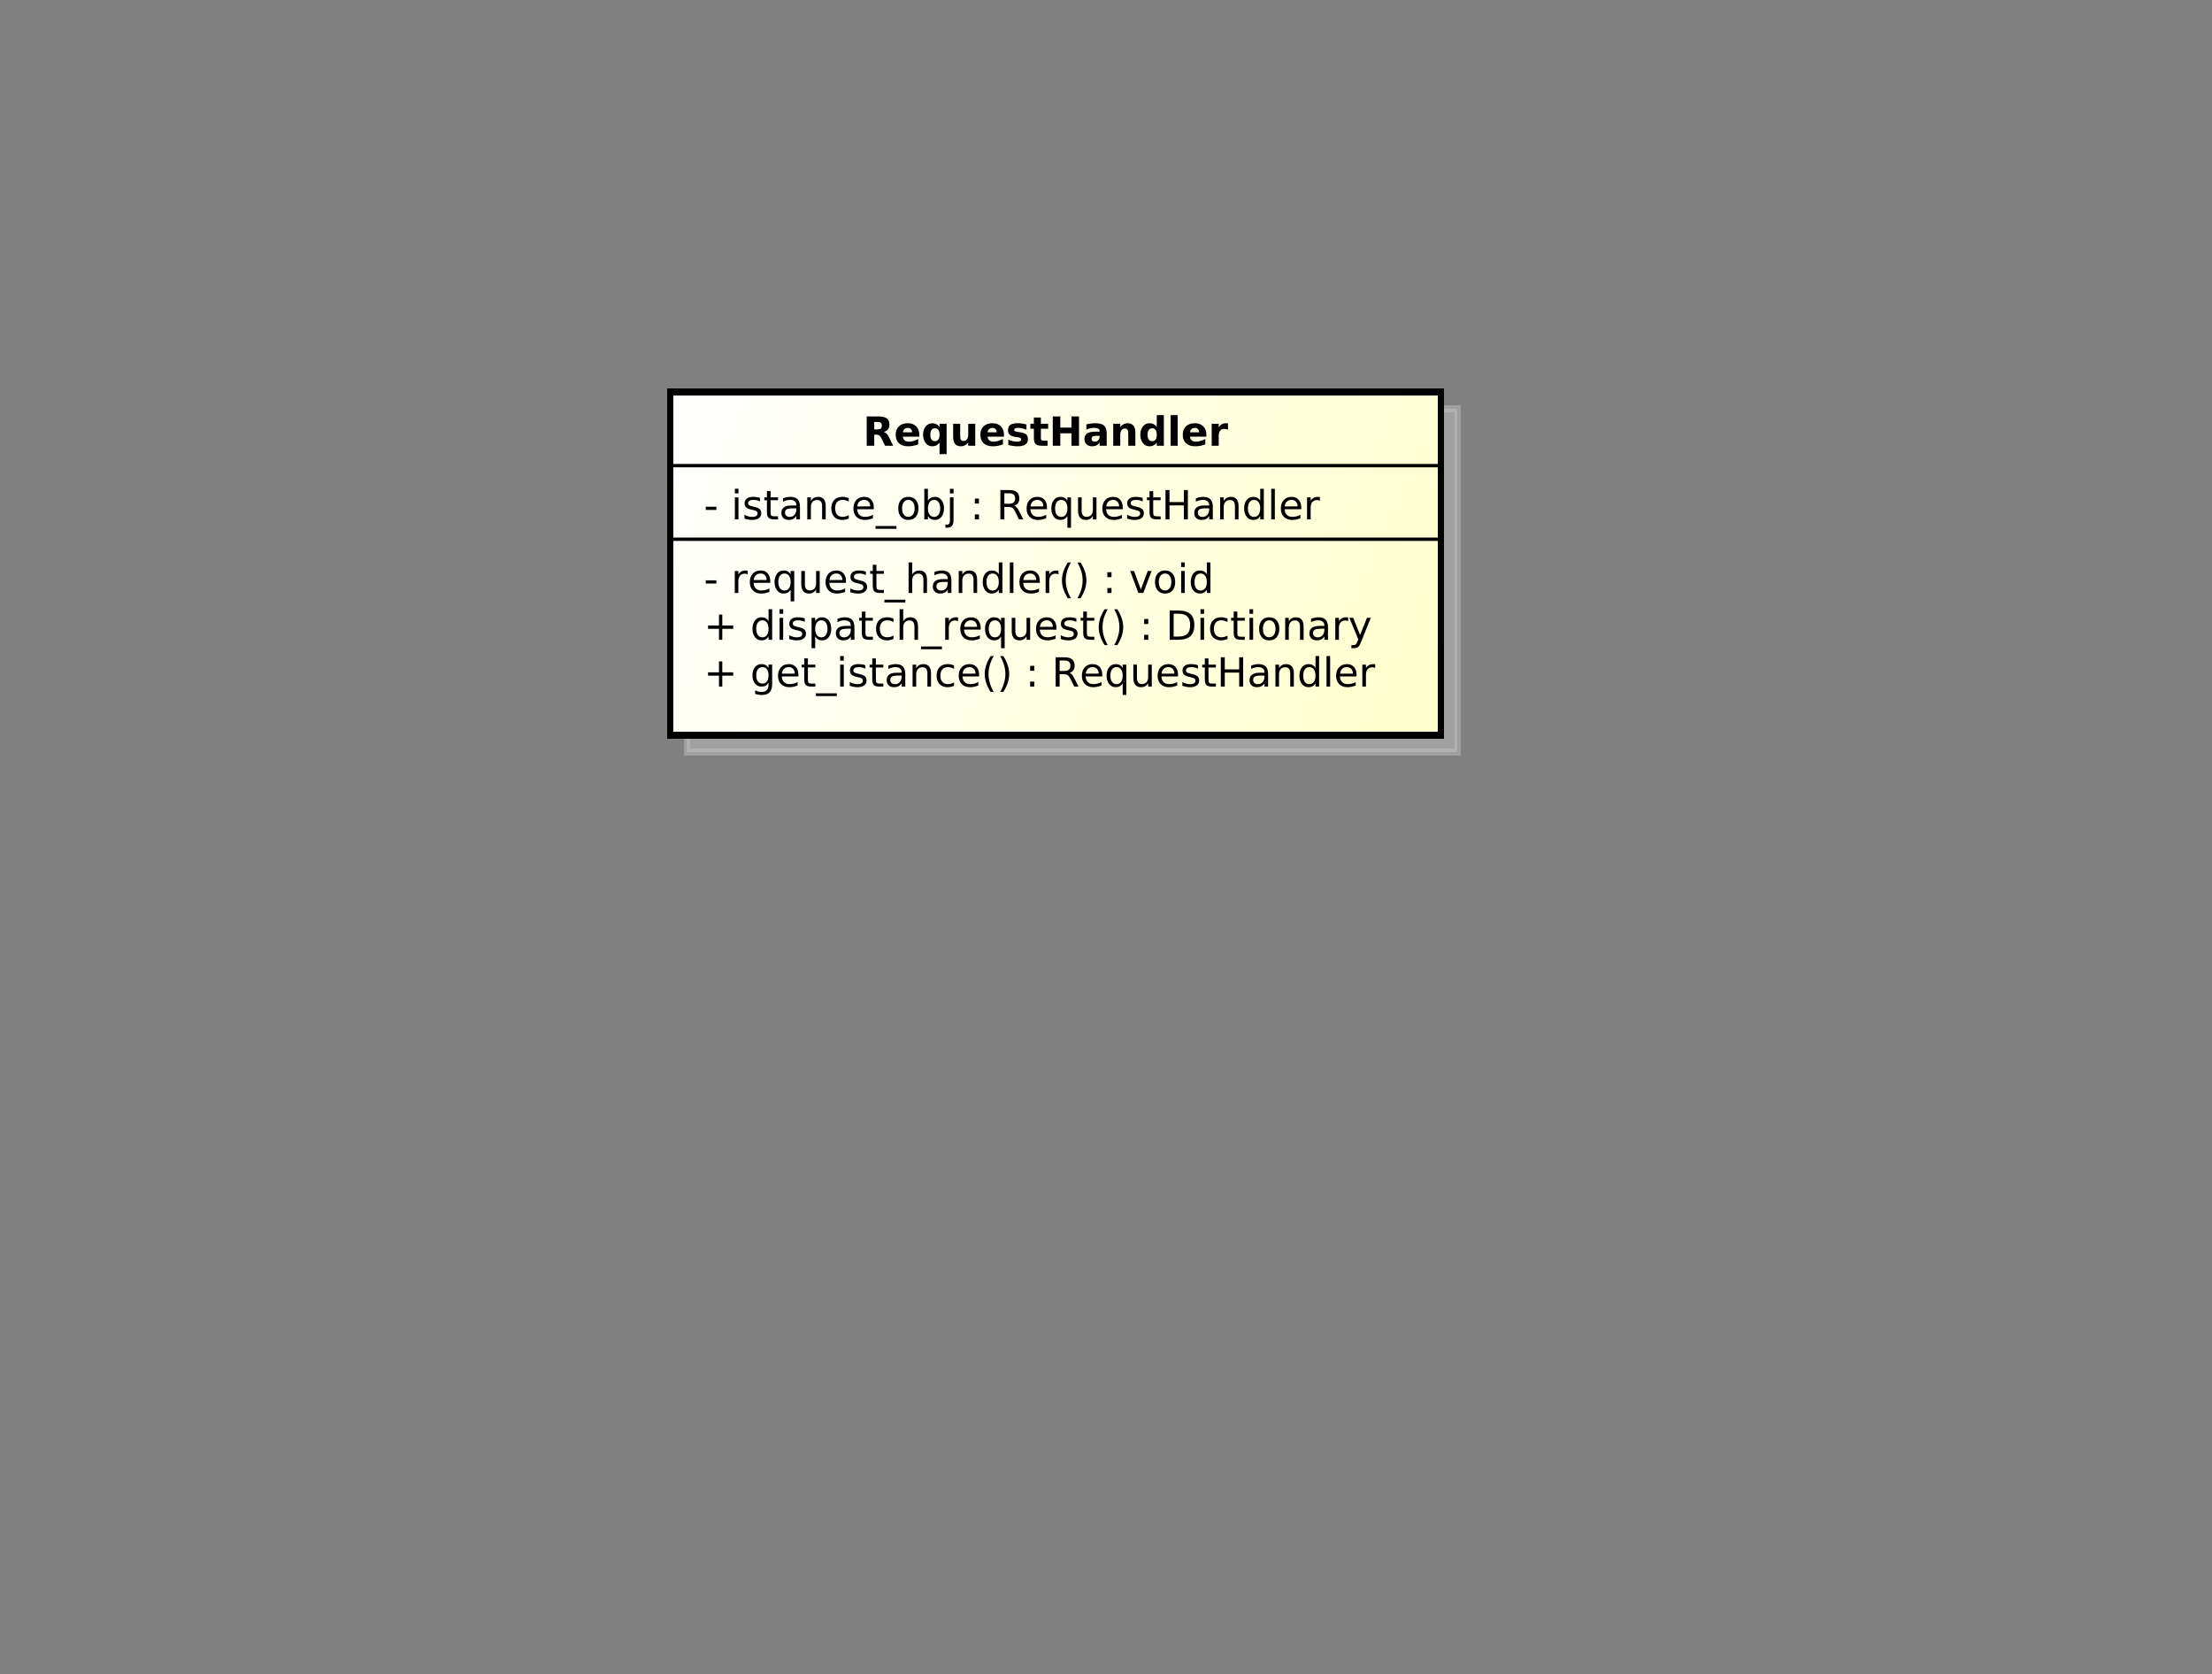 <?xml version="1.0" encoding="UTF-8" standalone="no"?>
<svg
   xmlns:dc="http://purl.org/dc/elements/1.1/"
   xmlns:cc="http://creativecommons.org/ns#"
   xmlns:rdf="http://www.w3.org/1999/02/22-rdf-syntax-ns#"
   xmlns:svg="http://www.w3.org/2000/svg"
   xmlns="http://www.w3.org/2000/svg"
   xmlns:xlink="http://www.w3.org/1999/xlink"
   xmlns:sodipodi="http://sodipodi.sourceforge.net/DTD/sodipodi-0.dtd"
   xmlns:inkscape="http://www.inkscape.org/namespaces/inkscape"
   style="fill-opacity:1; color-rendering:auto; color-interpolation:auto; stroke:black; text-rendering:auto; stroke-linecap:square; stroke-miterlimit:10; stroke-opacity:1; shape-rendering:auto; fill:black; stroke-dasharray:none; font-weight:normal; stroke-width:1; font-family:'Dialog'; font-style:normal; stroke-linejoin:miter; font-size:12; stroke-dashoffset:0; image-rendering:auto;"
   width="880"
   height="666"
   id="svg2"
   version="1.1"
   inkscape:version="0.91 r13725"
   sodipodi:docname="request_handler.svg">
  <rect width="100%" height="100%" fill="#808080" stroke="none"/>
  <sodipodi:namedview
     pagecolor="#ffffff"
     bordercolor="#666666"
     borderopacity="1"
     objecttolerance="10"
     gridtolerance="10"
     guidetolerance="10"
     inkscape:pageopacity="0"
     inkscape:pageshadow="2"
     inkscape:window-width="640"
     inkscape:window-height="480"
     id="namedview96"
     showgrid="false"
     inkscape:zoom="0.35435435"
     inkscape:cx="440"
     inkscape:cy="333"
     inkscape:window-x="365"
     inkscape:window-y="243"
     inkscape:window-maximized="0"
     inkscape:current-layer="svg2" />
  <!--Generated by the Batik Graphics2D SVG Generator-->
  <defs
     id="genericDefs">
    <linearGradient
       inkscape:collect="always"
       xlink:href="#linearGradient1"
       id="linearGradient3426"
       gradientUnits="userSpaceOnUse"
       spreadMethod="pad"
       x1="200"
       y1="117"
       x2="430"
       y2="220" />
    <linearGradient
       inkscape:collect="always"
       xlink:href="#linearGradient1"
       id="linearGradient3428"
       gradientUnits="userSpaceOnUse"
       spreadMethod="pad"
       x1="200"
       y1="117"
       x2="430"
       y2="220" />
    <linearGradient
       inkscape:collect="always"
       xlink:href="#linearGradient1"
       id="linearGradient3430"
       gradientUnits="userSpaceOnUse"
       spreadMethod="pad"
       x1="200"
       y1="117"
       x2="430"
       y2="220" />
    <defs
       id="defs1">
      <linearGradient
         spreadMethod="pad"
         id="linearGradient1"
         y2="220"
         y1="117"
         x2="430"
         gradientUnits="userSpaceOnUse"
         x1="200">
        <stop
           id="stop9"
           offset="0%"
           style="stop-opacity:1; stop-color:white;" />
        <stop
           id="stop11"
           offset="100%"
           style="stop-opacity:1; stop-color:rgb(255,255,204);" />
      </linearGradient>
      <clipPath
         id="clipPath1"
         clipPathUnits="userSpaceOnUse">
        <path
           id="path14"
           d="M0 0 L880 0 L880 666 L0 666 L0 0 Z" />
      </clipPath>
      <clipPath
         id="clipPath2"
         clipPathUnits="userSpaceOnUse">
        <path
           id="path17"
           d="M0 0 L660 0 L660 499.5 L0 499.5 L0 0 Z" />
      </clipPath>
      <clipPath
         id="clipPath3"
         clipPathUnits="userSpaceOnUse">
        <path
           id="path20"
           d="M-20 -27 L640 -27 L640 472.5 L-20 472.5 L-20 -27 Z" />
      </clipPath>
      <clipPath
         id="clipPath4"
         clipPathUnits="userSpaceOnUse">
        <path
           id="path23"
           d="M-5 -5 L655 -5 L655 494.5 L-5 494.5 L-5 -5 Z" />
      </clipPath>
      <clipPath
         id="clipPath5"
         clipPathUnits="userSpaceOnUse">
        <path
           id="path26"
           d="M-210 -204.875 L450 -204.875 L450 294.625 L-210 294.625 L-210 -204.875 Z" />
      </clipPath>
      <clipPath
         id="clipPath6"
         clipPathUnits="userSpaceOnUse">
        <path
           id="path29"
           d="M-210 -190.906 L450 -190.906 L450 308.594 L-210 308.594 L-210 -190.906 Z" />
      </clipPath>
      <clipPath
         id="clipPath7"
         clipPathUnits="userSpaceOnUse">
        <path
           id="path32"
           d="M-210 -176.938 L450 -176.938 L450 322.562 L-210 322.562 L-210 -176.938 Z" />
      </clipPath>
      <clipPath
         id="clipPath8"
         clipPathUnits="userSpaceOnUse">
        <path
           id="path35"
           d="M-210 -154.969 L450 -154.969 L450 344.531 L-210 344.531 L-210 -154.969 Z" />
      </clipPath>
      <clipPath
         id="clipPath9"
         clipPathUnits="userSpaceOnUse">
        <path
           id="path38"
           d="M-257.5 -133 L402.5 -133 L402.5 366.5 L-257.5 366.5 L-257.5 -133 Z" />
      </clipPath>
    </defs>
  </defs>
  <g
     id="g58"
     style="font-weight:bold;font-family:sans-serif;fill:#c0c0c0;fill-opacity:0.502;stroke:#c0c0c0;stroke-width:2;stroke-opacity:0.502;shape-rendering:crispEdges;text-rendering:geometricPrecision"
     transform="matrix(1.333,0,0,1.333,6.667,6.667)">
    <rect
       clip-path="url(#clipPath4)"
       id="rect60"
       height="102.469"
       style="stroke:none"
       width="230"
       y="117"
       x="200" />
    <rect
       clip-path="url(#clipPath4)"
       id="rect62"
       height="102.469"
       style="fill:none"
       width="230"
       y="117"
       x="200" />
  </g>
  <g
     id="g64"
     style="font-weight:bold;font-family:sans-serif;fill:url(#linearGradient3428);stroke:url(#linearGradient3430);stroke-width:2;shape-rendering:crispEdges;text-rendering:geometricPrecision"
     transform="scale(1.333,1.333)">
    <rect
       clip-path="url(#clipPath2)"
       id="rect66"
       height="102.469"
       style="fill:url(#linearGradient3426);stroke:none"
       width="230"
       y="117"
       x="200" />
    <rect
       clip-path="url(#clipPath2)"
       id="rect68"
       height="102.469"
       style="fill:none;stroke:#000000"
       width="230"
       y="117"
       x="200" />
  </g>
  <g
     id="g70"
     transform="matrix(1.333,0,0,1.333,279.993,273.16)"
     style="font-family:sans-serif;stroke-width:2;text-rendering:optimizeLegibility">
    <path
       inkscape:connector-curvature="0"
       clip-path="url(#clipPath5)"
       id="path72"
       style="stroke:none"
       d="m 5.516,-7.531 0,3.266 3.266,0 0,1 -3.266,0 0,3.266 -0.984,0 0,-3.266 -3.266,0 0,-1 3.266,0 0,-3.266 0.984,0 z m 13.807,4.172 q 0,-1.172 -0.484,-1.812 -0.484,-0.641 -1.359,-0.641 -0.859,0 -1.344,0.641 -0.484,0.641 -0.484,1.812 0,1.172 0.484,1.812 0.484,0.641 1.344,0.641 0.875,0 1.359,-0.641 0.484,-0.641 0.484,-1.812 z m 1.078,2.547 q 0,1.672 -0.742,2.492 Q 18.916,2.5 17.369,2.5 16.807,2.5 16.299,2.414 15.791,2.328 15.322,2.156 l 0,-1.047 q 0.469,0.25 0.938,0.375 0.469,0.125 0.938,0.125 1.062,0 1.594,-0.555 Q 19.322,0.5 19.322,-0.625 l 0,-0.531 Q 18.979,-0.578 18.463,-0.289 17.947,0 17.213,0 q -1.203,0 -1.945,-0.922 -0.742,-0.922 -0.742,-2.438 0,-1.516 0.742,-2.438 0.742,-0.922 1.945,-0.922 0.734,0 1.25,0.289 0.516,0.289 0.859,0.867 l 0,-1 1.078,0 0,5.75 z m 7.836,-2.734 0,0.516 -4.969,0 q 0.078,1.125 0.68,1.703 0.602,0.578 1.664,0.578 0.625,0 1.211,-0.148 0.586,-0.148 1.164,-0.461 l 0,1.031 q -0.594,0.234 -1.203,0.367 -0.609,0.133 -1.234,0.133 -1.562,0 -2.484,-0.914 -0.922,-0.914 -0.922,-2.477 0,-1.609 0.875,-2.555 0.875,-0.945 2.344,-0.945 1.328,0 2.102,0.852 0.773,0.852 0.773,2.32 z M 27.158,-3.875 q -0.016,-0.875 -0.5,-1.406 -0.484,-0.531 -1.281,-0.531 -0.906,0 -1.445,0.516 -0.539,0.516 -0.617,1.438 l 3.844,-0.016 z m 3.914,-4.547 0,1.859 2.219,0 0,0.844 -2.219,0 0,3.563 q 0,0.797 0.219,1.023 0.219,0.227 0.891,0.227 l 1.109,0 0,0.906 -1.109,0 q -1.25,0 -1.726,-0.469 -0.477,-0.469 -0.477,-1.687 l 0,-3.563 -0.781,0 0,-0.844 0.781,0 0,-1.859 1.094,0 z M 39.699,2 l 0,0.828 -6.25,0 0,-0.828 6.25,0 z m 1,-8.562 1.078,0 0,6.562 -1.078,0 0,-6.562 z m 0,-2.562 1.078,0 0,1.375 -1.078,0 0,-1.375 z m 7.521,2.75 0,1.031 q -0.453,-0.234 -0.945,-0.351 -0.492,-0.117 -1.023,-0.117 -0.797,0 -1.203,0.242 -0.406,0.242 -0.406,0.742 0,0.375 0.289,0.586 0.289,0.211 1.164,0.398 l 0.359,0.094 q 1.156,0.234 1.641,0.688 0.484,0.453 0.484,1.25 0,0.922 -0.727,1.453 -0.727,0.531 -1.992,0.531 -0.531,0 -1.101,-0.102 -0.57,-0.102 -1.195,-0.305 l 0,-1.125 q 0.594,0.312 1.172,0.469 0.578,0.156 1.156,0.156 0.75,0 1.164,-0.258 0.414,-0.258 0.414,-0.742 0,-0.438 -0.297,-0.672 -0.297,-0.234 -1.297,-0.453 l -0.375,-0.078 q -1,-0.219 -1.445,-0.656 -0.445,-0.437 -0.445,-1.187 0,-0.938 0.656,-1.438 0.656,-0.5 1.859,-0.5 0.594,0 1.125,0.086 0.531,0.086 0.969,0.258 z m 3.143,-2.047 0,1.859 2.219,0 0,0.844 -2.219,0 0,3.563 q 0,0.797 0.219,1.023 0.219,0.227 0.891,0.227 l 1.109,0 0,0.906 -1.109,0 q -1.25,0 -1.727,-0.469 -0.477,-0.469 -0.477,-1.687 l 0,-3.563 -0.781,0 0,-0.844 0.781,0 0,-1.859 1.094,0 z m 6.611,5.125 q -1.297,0 -1.805,0.297 -0.508,0.297 -0.508,1.016 0,0.578 0.383,0.914 0.383,0.336 1.024,0.336 0.906,0 1.445,-0.633 0.539,-0.633 0.539,-1.695 l 0,-0.234 -1.078,0 z m 2.156,-0.453 0,3.75 -1.078,0 0,-1 q -0.375,0.594 -0.922,0.883 -0.547,0.289 -1.344,0.289 -1.016,0 -1.609,-0.57 -0.594,-0.57 -0.594,-1.508 0,-1.109 0.742,-1.672 0.742,-0.562 2.211,-0.562 l 1.516,0 0,-0.109 q 0,-0.75 -0.492,-1.156 -0.492,-0.406 -1.367,-0.406 -0.562,0 -1.102,0.141 -0.539,0.141 -1.023,0.406 l 0,-1 q 0.594,-0.234 1.148,-0.344 0.555,-0.109 1.086,-0.109 1.422,0 2.125,0.734 0.703,0.734 0.703,2.234 z m 7.682,-0.219 0,3.969 -1.078,0 0,-3.922 q 0,-0.938 -0.367,-1.398 -0.367,-0.461 -1.086,-0.461 -0.875,0 -1.383,0.555 -0.508,0.555 -0.508,1.524 l 0,3.703 -1.078,0 0,-6.562 1.078,0 0,1.016 q 0.391,-0.594 0.914,-0.883 0.523,-0.289 1.211,-0.289 1.125,0 1.711,0.695 0.586,0.695 0.586,2.055 z m 6.871,-2.344 0,1.016 q -0.469,-0.266 -0.922,-0.391 -0.453,-0.125 -0.922,-0.125 -1.062,0 -1.641,0.664 -0.578,0.664 -0.578,1.867 0,1.203 0.578,1.867 0.578,0.664 1.641,0.664 0.469,0 0.922,-0.125 Q 74.215,-1 74.684,-1.25 l 0,1 q -0.453,0.203 -0.938,0.312 -0.484,0.109 -1.031,0.109 -1.484,0 -2.359,-0.93 -0.875,-0.93 -0.875,-2.523 0,-1.594 0.883,-2.516 0.883,-0.922 2.43,-0.922 0.484,0 0.961,0.102 0.477,0.102 0.93,0.305 z m 7.488,2.766 0,0.516 -4.969,0 q 0.078,1.125 0.68,1.703 0.602,0.578 1.664,0.578 0.625,0 1.211,-0.148 0.586,-0.148 1.164,-0.461 l 0,1.031 q -0.594,0.234 -1.203,0.367 -0.609,0.133 -1.234,0.133 -1.562,0 -2.484,-0.914 -0.922,-0.914 -0.922,-2.477 0,-1.609 0.875,-2.555 0.875,-0.945 2.344,-0.945 1.328,0 2.102,0.852 0.773,0.852 0.773,2.32 z M 81.094,-3.875 q -0.016,-0.875 -0.5,-1.406 -0.484,-0.531 -1.281,-0.531 -0.906,0 -1.445,0.516 -0.539,0.516 -0.617,1.438 l 3.844,-0.016 z m 5.43,-5.234 q -0.781,1.344 -1.164,2.664 -0.383,1.32 -0.383,2.68 0,1.344 0.383,2.672 0.383,1.328 1.164,2.672 l -0.938,0 q -0.875,-1.375 -1.312,-2.703 -0.438,-1.328 -0.438,-2.641 0,-1.312 0.438,-2.633 0.438,-1.32 1.312,-2.711 l 0.938,0 z m 1.932,0 0.938,0 q 0.875,1.391 1.312,2.711 0.438,1.32 0.438,2.633 0,1.312 -0.438,2.641 -0.438,1.328 -1.312,2.703 l -0.938,0 q 0.766,-1.344 1.156,-2.672 0.391,-1.328 0.391,-2.672 0,-1.359 -0.391,-2.68 -0.391,-1.32 -1.156,-2.664 z m 8.934,7.625 1.234,0 0,1.484 -1.234,0 0,-1.484 z m 0,-4.719 1.234,0 0,1.484 -1.234,0 0,-1.484 z m 11.779,2.094 q 0.375,0.141 0.734,0.562 0.359,0.422 0.734,1.156 L 111.84,0 l -1.281,0 -1.109,-2.25 q -0.438,-0.875 -0.844,-1.164 -0.406,-0.289 -1.109,-0.289 l -1.297,0 0,3.703 -1.188,0 0,-8.75 2.672,0 q 1.5,0 2.242,0.625 0.742,0.625 0.742,1.891 0,0.828 -0.383,1.375 -0.383,0.547 -1.117,0.75 z m -2.969,-3.672 0,3.109 1.484,0 q 0.859,0 1.297,-0.398 0.438,-0.399 0.438,-1.164 0,-0.766 -0.438,-1.156 -0.438,-0.391 -1.297,-0.391 l -1.484,0 z m 12.729,4.234 0,0.516 -4.969,0 q 0.078,1.125 0.68,1.703 0.602,0.578 1.664,0.578 0.625,0 1.211,-0.148 0.586,-0.148 1.164,-0.461 l 0,1.031 q -0.594,0.234 -1.203,0.367 -0.609,0.133 -1.234,0.133 -1.562,0 -2.484,-0.914 -0.922,-0.914 -0.922,-2.477 0,-1.609 0.875,-2.555 0.875,-0.945 2.344,-0.945 1.328,0 2.102,0.852 0.773,0.852 0.773,2.32 z m -1.078,-0.328 q -0.016,-0.875 -0.5,-1.406 -0.484,-0.531 -1.281,-0.531 -0.906,0 -1.445,0.516 -0.539,0.516 -0.617,1.438 l 3.844,-0.016 z m 3.492,0.594 q 0,1.187 0.484,1.867 0.484,0.68 1.344,0.68 0.859,0 1.352,-0.68 0.492,-0.68 0.492,-1.867 0,-1.188 -0.492,-1.859 -0.492,-0.672 -1.352,-0.672 -0.859,0 -1.344,0.672 -0.484,0.672 -0.484,1.859 z m 3.672,2.297 q -0.344,0.578 -0.859,0.867 -0.516,0.289 -1.25,0.289 -1.188,0 -1.938,-0.953 -0.75,-0.953 -0.75,-2.5 0,-1.547 0.75,-2.492 0.75,-0.945 1.938,-0.945 0.734,0 1.25,0.281 0.516,0.281 0.859,0.875 l 0,-1 1.078,0 0,9.062 -1.078,0 0,-3.484 z m 3.18,-1.609 0,-3.969 1.078,0 0,3.938 q 0,0.922 0.367,1.391 0.367,0.469 1.086,0.469 0.875,0 1.383,-0.555 0.508,-0.555 0.508,-1.524 l 0,-3.719 1.078,0 0,6.562 -1.078,0 0,-1.016 q -0.391,0.609 -0.906,0.898 -0.516,0.289 -1.203,0.289 -1.141,0 -1.727,-0.703 -0.586,-0.703 -0.586,-2.063 z m 13.34,-0.953 0,0.516 -4.969,0 q 0.078,1.125 0.68,1.703 0.602,0.578 1.664,0.578 0.625,0 1.211,-0.148 0.586,-0.148 1.164,-0.461 l 0,1.031 q -0.594,0.234 -1.203,0.367 -0.609,0.133 -1.234,0.133 -1.562,0 -2.484,-0.914 -0.922,-0.914 -0.922,-2.477 0,-1.609 0.875,-2.555 0.875,-0.945 2.344,-0.945 1.328,0 2.102,0.852 0.773,0.852 0.773,2.32 z m -1.078,-0.328 q -0.016,-0.875 -0.5,-1.406 -0.484,-0.531 -1.281,-0.531 -0.906,0 -1.445,0.516 -0.539,0.516 -0.617,1.438 l 3.844,-0.016 z m 7.023,-2.5 0,1.031 q -0.453,-0.234 -0.945,-0.351 -0.492,-0.117 -1.023,-0.117 -0.797,0 -1.203,0.242 -0.406,0.242 -0.406,0.742 0,0.375 0.289,0.586 0.289,0.211 1.164,0.398 l 0.359,0.094 q 1.156,0.234 1.641,0.688 0.484,0.453 0.484,1.25 0,0.922 -0.727,1.453 -0.727,0.531 -1.992,0.531 -0.531,0 -1.101,-0.102 -0.57,-0.102 -1.195,-0.305 l 0,-1.125 q 0.594,0.312 1.172,0.469 0.578,0.156 1.156,0.156 0.75,0 1.164,-0.258 0.414,-0.258 0.414,-0.742 0,-0.438 -0.297,-0.672 -0.297,-0.234 -1.297,-0.453 l -0.375,-0.078 q -1,-0.219 -1.445,-0.656 -0.445,-0.437 -0.445,-1.187 0,-0.938 0.656,-1.438 0.656,-0.5 1.859,-0.5 0.594,0 1.125,0.086 0.531,0.086 0.969,0.258 z m 3.143,-2.047 0,1.859 2.219,0 0,0.844 -2.219,0 0,3.563 q 0,0.797 0.219,1.023 0.219,0.227 0.891,0.227 l 1.109,0 0,0.906 -1.109,0 q -1.25,0 -1.727,-0.469 -0.477,-0.469 -0.477,-1.687 l 0,-3.563 -0.781,0 0,-0.844 0.781,0 0,-1.859 1.094,0 z m 3.674,-0.328 1.188,0 0,3.594 4.297,0 0,-3.594 1.188,0 0,8.75 -1.188,0 0,-4.172 -4.297,0 0,4.172 -1.188,0 0,-8.75 z m 11.961,5.453 q -1.297,0 -1.805,0.297 -0.508,0.297 -0.508,1.016 0,0.578 0.383,0.914 0.383,0.336 1.023,0.336 0.906,0 1.445,-0.633 Q 167.334,-2 167.334,-3.062 l 0,-0.234 -1.078,0 z m 2.156,-0.453 0,3.75 -1.078,0 0,-1 q -0.375,0.594 -0.922,0.883 -0.547,0.289 -1.344,0.289 -1.016,0 -1.609,-0.57 -0.594,-0.57 -0.594,-1.508 0,-1.109 0.742,-1.672 0.742,-0.562 2.211,-0.562 l 1.516,0 0,-0.109 q 0,-0.75 -0.492,-1.156 -0.492,-0.406 -1.367,-0.406 -0.562,0 -1.102,0.141 -0.539,0.141 -1.023,0.406 l 0,-1 q 0.594,-0.234 1.148,-0.344 0.555,-0.109 1.086,-0.109 1.422,0 2.125,0.734 0.703,0.734 0.703,2.234 z m 7.682,-0.219 0,3.969 -1.078,0 0,-3.922 q 0,-0.938 -0.367,-1.398 -0.367,-0.461 -1.086,-0.461 -0.875,0 -1.383,0.555 -0.508,0.555 -0.508,1.524 l 0,3.703 -1.078,0 0,-6.562 1.078,0 0,1.016 q 0.391,-0.594 0.914,-0.883 0.523,-0.289 1.211,-0.289 1.125,0 1.711,0.695 0.586,0.695 0.586,2.055 z m 6.465,-1.594 0,-3.562 1.078,0 0,9.125 -1.078,0 0,-0.984 q -0.344,0.578 -0.859,0.867 -0.516,0.289 -1.25,0.289 -1.188,0 -1.938,-0.953 -0.75,-0.953 -0.75,-2.5 0,-1.547 0.75,-2.492 0.75,-0.945 1.938,-0.945 0.734,0 1.25,0.281 0.516,0.281 0.859,0.875 z m -3.672,2.281 q 0,1.187 0.484,1.867 0.484,0.68 1.344,0.68 0.859,0 1.352,-0.68 0.492,-0.68 0.492,-1.867 0,-1.188 -0.492,-1.859 -0.492,-0.672 -1.352,-0.672 -0.859,0 -1.344,0.672 -0.484,0.672 -0.484,1.859 z m 6.961,-5.844 1.078,0 0,9.125 -1.078,0 0,-9.125 z m 8.959,5.578 0,0.516 -4.969,0 q 0.078,1.125 0.68,1.703 0.602,0.578 1.664,0.578 0.625,0 1.211,-0.148 0.586,-0.148 1.164,-0.461 l 0,1.031 q -0.594,0.234 -1.203,0.367 -0.609,0.133 -1.234,0.133 -1.562,0 -2.484,-0.914 -0.922,-0.914 -0.922,-2.477 0,-1.609 0.875,-2.555 0.875,-0.945 2.344,-0.945 1.328,0 2.102,0.852 0.773,0.852 0.773,2.32 z m -1.078,-0.328 q -0.016,-0.875 -0.5,-1.406 -0.484,-0.531 -1.281,-0.531 -0.906,0 -1.445,0.516 -0.539,0.516 -0.617,1.438 l 3.844,-0.016 z m 6.649,-1.688 q -0.188,-0.094 -0.399,-0.148 -0.211,-0.055 -0.476,-0.055 -0.906,0 -1.399,0.594 -0.492,0.594 -0.492,1.719 l 0,3.453 -1.078,0 0,-6.562 1.078,0 0,1.016 q 0.344,-0.594 0.891,-0.883 0.547,-0.289 1.328,-0.289 0.109,0 0.242,0.016 0.133,0.016 0.289,0.047 l 0.016,1.094 z" />
  </g>
  <g
     id="g74"
     transform="matrix(1.333,0,0,1.333,279.993,254.535)"
     style="font-family:sans-serif;stroke-width:2;text-rendering:optimizeLegibility">
    <path
       inkscape:connector-curvature="0"
       clip-path="url(#clipPath6)"
       id="path76"
       style="stroke:none"
       d="m 5.516,-7.531 0,3.266 3.266,0 0,1 -3.266,0 0,3.266 -0.984,0 0,-3.266 -3.266,0 0,-1 3.266,0 0,-3.266 0.984,0 z m 13.807,1.969 0,-3.562 1.078,0 0,9.125 -1.078,0 0,-0.984 q -0.344,0.578 -0.859,0.867 -0.516,0.289 -1.25,0.289 -1.188,0 -1.938,-0.953 -0.75,-0.953 -0.75,-2.5 0,-1.547 0.75,-2.492 0.75,-0.945 1.938,-0.945 0.734,0 1.25,0.281 0.516,0.281 0.859,0.875 z m -3.672,2.281 q 0,1.187 0.484,1.867 0.484,0.68 1.344,0.68 0.859,0 1.352,-0.68 0.492,-0.68 0.492,-1.867 0,-1.188 -0.492,-1.859 -0.492,-0.672 -1.352,-0.672 -0.859,0 -1.344,0.672 -0.484,0.672 -0.484,1.859 z m 6.961,-3.281 1.078,0 0,6.562 -1.078,0 0,-6.562 z m 0,-2.562 1.078,0 0,1.375 -1.078,0 0,-1.375 z m 7.521,2.75 0,1.031 q -0.453,-0.234 -0.945,-0.351 -0.492,-0.117 -1.023,-0.117 -0.797,0 -1.203,0.242 -0.406,0.242 -0.406,0.742 0,0.375 0.289,0.586 0.289,0.211 1.164,0.398 l 0.359,0.094 q 1.156,0.234 1.641,0.688 0.484,0.453 0.484,1.25 0,0.922 -0.727,1.453 -0.727,0.531 -1.992,0.531 -0.531,0 -1.101,-0.102 -0.57,-0.102 -1.195,-0.305 l 0,-1.125 q 0.594,0.312 1.172,0.469 0.578,0.156 1.156,0.156 0.75,0 1.164,-0.258 0.414,-0.258 0.414,-0.742 0,-0.438 -0.297,-0.672 -0.297,-0.234 -1.297,-0.453 l -0.375,-0.078 q -1,-0.219 -1.445,-0.656 -0.445,-0.437 -0.445,-1.187 0,-0.938 0.656,-1.438 0.656,-0.5 1.859,-0.5 0.594,0 1.125,0.086 0.531,0.086 0.969,0.258 z m 3.111,5.391 0,3.484 -1.078,0 0,-9.062 1.078,0 0,1 q 0.344,-0.594 0.859,-0.875 0.516,-0.281 1.234,-0.281 1.203,0 1.953,0.945 0.75,0.945 0.75,2.492 0,1.547 -0.75,2.5 -0.75,0.953 -1.953,0.953 -0.719,0 -1.234,-0.289 -0.516,-0.289 -0.859,-0.867 z m 3.672,-2.297 q 0,-1.188 -0.492,-1.859 -0.492,-0.672 -1.336,-0.672 -0.859,0 -1.352,0.672 -0.492,0.672 -0.492,1.859 0,1.187 0.492,1.867 0.492,0.68 1.352,0.68 0.844,0 1.336,-0.68 0.492,-0.68 0.492,-1.867 z m 5.883,-0.016 q -1.297,0 -1.805,0.297 -0.508,0.297 -0.508,1.016 0,0.578 0.383,0.914 0.383,0.336 1.024,0.336 0.906,0 1.445,-0.633 Q 43.877,-2 43.877,-3.062 l 0,-0.234 -1.078,0 z m 2.156,-0.453 0,3.75 -1.078,0 0,-1 q -0.375,0.594 -0.922,0.883 -0.547,0.289 -1.344,0.289 -1.016,0 -1.609,-0.57 -0.594,-0.57 -0.594,-1.508 0,-1.109 0.742,-1.672 0.742,-0.562 2.211,-0.562 l 1.516,0 0,-0.109 q 0,-0.75 -0.492,-1.156 -0.492,-0.406 -1.367,-0.406 -0.562,0 -1.102,0.141 -0.539,0.141 -1.023,0.406 l 0,-1 q 0.594,-0.234 1.148,-0.344 0.555,-0.109 1.086,-0.109 1.422,0 2.125,0.734 0.703,0.734 0.703,2.234 z m 3.291,-4.672 0,1.859 2.219,0 0,0.844 -2.219,0 0,3.563 q 0,0.797 0.219,1.023 0.219,0.227 0.891,0.227 l 1.109,0 0,0.906 -1.109,0 q -1.25,0 -1.727,-0.469 -0.477,-0.469 -0.477,-1.687 l 0,-3.563 -0.781,0 0,-0.844 0.781,0 0,-1.859 1.094,0 z m 8.361,2.109 0,1.016 q -0.469,-0.266 -0.922,-0.391 -0.453,-0.125 -0.922,-0.125 -1.062,0 -1.641,0.664 -0.578,0.664 -0.578,1.867 0,1.203 0.578,1.867 0.578,0.664 1.641,0.664 0.469,0 0.922,-0.125 Q 56.139,-1 56.607,-1.25 l 0,1 q -0.453,0.203 -0.938,0.312 -0.484,0.109 -1.031,0.109 -1.484,0 -2.359,-0.93 -0.875,-0.93 -0.875,-2.523 0,-1.594 0.883,-2.516 0.883,-0.922 2.43,-0.922 0.484,0 0.961,0.102 0.477,0.102 0.93,0.305 z m 7.332,2.344 0,3.969 -1.078,0 0,-3.922 q 0,-0.938 -0.367,-1.398 -0.367,-0.461 -1.086,-0.461 -0.875,0 -1.383,0.555 -0.508,0.555 -0.508,1.524 l 0,3.703 -1.078,0 0,-9.125 1.078,0 0,3.578 q 0.391,-0.594 0.914,-0.883 0.523,-0.289 1.211,-0.289 1.125,0 1.711,0.695 0.586,0.695 0.586,2.055 z M 71.076,2 l 0,0.828 -6.25,0 0,-0.828 6.25,0 z m 4.812,-7.562 q -0.188,-0.094 -0.399,-0.148 -0.211,-0.055 -0.476,-0.055 -0.906,0 -1.399,0.594 -0.492,0.594 -0.492,1.719 l 0,3.453 -1.078,0 0,-6.562 1.078,0 0,1.016 q 0.344,-0.594 0.891,-0.883 0.547,-0.289 1.328,-0.289 0.109,0 0.242,0.016 0.133,0.016 0.289,0.047 l 0.016,1.094 z m 6.746,2.016 0,0.516 -4.969,0 q 0.078,1.125 0.68,1.703 0.602,0.578 1.664,0.578 0.625,0 1.211,-0.148 0.586,-0.148 1.164,-0.461 l 0,1.031 q -0.594,0.234 -1.203,0.367 -0.609,0.133 -1.234,0.133 -1.562,0 -2.484,-0.914 -0.922,-0.914 -0.922,-2.477 0,-1.609 0.875,-2.555 0.875,-0.945 2.344,-0.945 1.328,0 2.102,0.852 0.773,0.852 0.773,2.32 z M 81.557,-3.875 q -0.016,-0.875 -0.5,-1.406 -0.484,-0.531 -1.281,-0.531 -0.906,0 -1.445,0.516 -0.539,0.516 -0.617,1.438 l 3.844,-0.016 z m 3.492,0.594 q 0,1.187 0.484,1.867 0.484,0.68 1.344,0.68 0.859,0 1.351,-0.68 0.492,-0.68 0.492,-1.867 0,-1.188 -0.492,-1.859 -0.492,-0.672 -1.351,-0.672 -0.859,0 -1.344,0.672 -0.484,0.672 -0.484,1.859 z m 3.672,2.297 q -0.344,0.578 -0.859,0.867 -0.516,0.289 -1.25,0.289 -1.188,0 -1.938,-0.953 -0.75,-0.953 -0.75,-2.5 0,-1.547 0.75,-2.492 0.75,-0.945 1.938,-0.945 0.734,0 1.25,0.281 0.516,0.281 0.859,0.875 l 0,-1 1.078,0 0,9.062 -1.078,0 0,-3.484 z m 3.18,-1.609 0,-3.969 1.078,0 0,3.938 q 0,0.922 0.367,1.391 0.367,0.469 1.086,0.469 0.875,0 1.383,-0.555 0.508,-0.555 0.508,-1.524 l 0,-3.719 1.078,0 0,6.562 -1.078,0 0,-1.016 q -0.391,0.609 -0.906,0.898 -0.516,0.289 -1.203,0.289 -1.141,0 -1.727,-0.703 -0.586,-0.703 -0.586,-2.063 z m 13.34,-0.953 0,0.516 -4.969,0 q 0.078,1.125 0.68,1.703 0.602,0.578 1.664,0.578 0.625,0 1.211,-0.148 0.586,-0.148 1.164,-0.461 l 0,1.031 q -0.594,0.234 -1.203,0.367 -0.609,0.133 -1.234,0.133 -1.562,0 -2.484,-0.914 -0.922,-0.914 -0.922,-2.477 0,-1.609 0.875,-2.555 0.875,-0.945 2.344,-0.945 1.328,0 2.102,0.852 0.773,0.852 0.773,2.32 z m -1.078,-0.328 q -0.016,-0.875 -0.5,-1.406 -0.484,-0.531 -1.281,-0.531 -0.906,0 -1.445,0.516 -0.539,0.516 -0.617,1.438 l 3.844,-0.016 z m 7.023,-2.5 0,1.031 q -0.453,-0.234 -0.945,-0.351 -0.492,-0.117 -1.023,-0.117 -0.797,0 -1.203,0.242 -0.406,0.242 -0.406,0.742 0,0.375 0.289,0.586 0.289,0.211 1.164,0.398 l 0.359,0.094 q 1.156,0.234 1.641,0.688 0.484,0.453 0.484,1.25 0,0.922 -0.727,1.453 -0.727,0.531 -1.992,0.531 -0.531,0 -1.102,-0.102 -0.57,-0.102 -1.195,-0.305 l 0,-1.125 q 0.594,0.312 1.172,0.469 0.578,0.156 1.156,0.156 0.75,0 1.164,-0.258 0.414,-0.258 0.414,-0.742 0,-0.438 -0.297,-0.672 -0.297,-0.234 -1.297,-0.453 l -0.375,-0.078 q -1,-0.219 -1.445,-0.656 -0.445,-0.437 -0.445,-1.187 0,-0.938 0.656,-1.438 0.656,-0.5 1.859,-0.5 0.594,0 1.125,0.086 0.531,0.086 0.969,0.258 z m 3.143,-2.047 0,1.859 2.219,0 0,0.844 -2.219,0 0,3.563 q 0,0.797 0.219,1.023 0.219,0.227 0.891,0.227 l 1.109,0 0,0.906 -1.109,0 q -1.25,0 -1.727,-0.469 -0.476,-0.469 -0.476,-1.687 l 0,-3.563 -0.781,0 0,-0.844 0.781,0 0,-1.859 1.094,0 z m 6.221,-0.688 q -0.781,1.344 -1.164,2.664 -0.383,1.32 -0.383,2.68 0,1.344 0.383,2.672 0.383,1.328 1.164,2.672 l -0.938,0 q -0.875,-1.375 -1.312,-2.703 -0.438,-1.328 -0.438,-2.641 0,-1.312 0.438,-2.633 0.438,-1.32 1.312,-2.711 l 0.938,0 z m 1.932,0 0.938,0 q 0.875,1.391 1.312,2.711 0.438,1.32 0.438,2.633 0,1.312 -0.438,2.641 -0.438,1.328 -1.312,2.703 l -0.938,0 q 0.766,-1.344 1.156,-2.672 0.391,-1.328 0.391,-2.672 0,-1.359 -0.391,-2.68 -0.391,-1.32 -1.156,-2.664 z m 8.934,7.625 1.234,0 0,1.484 -1.234,0 0,-1.484 z m 0,-4.719 1.234,0 0,1.484 -1.234,0 0,-1.484 z m 8.81,-1.578 0,6.812 1.438,0 q 1.812,0 2.648,-0.82 0.836,-0.82 0.836,-2.602 0,-1.75 -0.836,-2.57 -0.836,-0.82 -2.648,-0.82 l -1.438,0 z m -1.188,-0.969 2.438,0 q 2.547,0 3.734,1.055 1.188,1.055 1.188,3.305 0,2.266 -1.195,3.328 Q 144.006,0 141.475,0 l -2.438,0 0,-8.75 z m 9.193,2.188 1.078,0 0,6.562 -1.078,0 0,-6.562 z m 0,-2.562 1.078,0 0,1.375 -1.078,0 0,-1.375 z m 8.068,2.812 0,1.016 q -0.469,-0.266 -0.922,-0.391 -0.453,-0.125 -0.922,-0.125 -1.062,0 -1.641,0.664 -0.578,0.664 -0.578,1.867 0,1.203 0.578,1.867 0.578,0.664 1.641,0.664 0.469,0 0.922,-0.125 0.453,-0.125 0.922,-0.375 l 0,1 q -0.453,0.203 -0.938,0.312 -0.484,0.109 -1.031,0.109 -1.484,0 -2.359,-0.93 -0.875,-0.93 -0.875,-2.523 0,-1.594 0.883,-2.516 0.883,-0.922 2.43,-0.922 0.484,0 0.961,0.102 0.477,0.102 0.93,0.305 z m 2.941,-2.109 0,1.859 2.219,0 0,0.844 -2.219,0 0,3.563 q 0,0.797 0.219,1.023 0.219,0.227 0.891,0.227 l 1.109,0 0,0.906 -1.109,0 q -1.25,0 -1.727,-0.469 -0.476,-0.469 -0.476,-1.687 l 0,-3.563 -0.781,0 0,-0.844 0.781,0 0,-1.859 1.094,0 z m 3.627,1.859 1.078,0 0,6.562 -1.078,0 0,-6.562 z m 0,-2.562 1.078,0 0,1.375 -1.078,0 0,-1.375 z m 5.881,3.312 q -0.859,0 -1.367,0.68 -0.508,0.68 -0.508,1.852 0,1.187 0.5,1.859 0.5,0.672 1.375,0.672 0.859,0 1.367,-0.68 0.508,-0.68 0.508,-1.851 0,-1.156 -0.508,-1.844 -0.508,-0.688 -1.367,-0.688 z m 0,-0.906 q 1.406,0 2.211,0.914 0.805,0.914 0.805,2.523 0,1.609 -0.805,2.531 -0.805,0.922 -2.211,0.922 -1.406,0 -2.211,-0.922 -0.805,-0.922 -0.805,-2.531 0,-1.609 0.805,-2.523 0.805,-0.914 2.211,-0.914 z m 10.264,2.75 0,3.969 -1.078,0 0,-3.922 q 0,-0.938 -0.367,-1.398 -0.367,-0.461 -1.086,-0.461 -0.875,0 -1.383,0.555 -0.508,0.555 -0.508,1.524 l 0,3.703 -1.078,0 0,-6.562 1.078,0 0,1.016 q 0.391,-0.594 0.914,-0.883 0.523,-0.289 1.211,-0.289 1.125,0 1.711,0.695 0.586,0.695 0.586,2.055 z m 5.121,0.672 q -1.297,0 -1.805,0.297 -0.508,0.297 -0.508,1.016 0,0.578 0.383,0.914 0.383,0.336 1.024,0.336 0.906,0 1.445,-0.633 0.539,-0.633 0.539,-1.695 l 0,-0.234 -1.078,0 z m 2.156,-0.453 0,3.75 -1.078,0 0,-1 q -0.375,0.594 -0.922,0.883 -0.547,0.289 -1.344,0.289 -1.016,0 -1.609,-0.57 -0.594,-0.57 -0.594,-1.508 0,-1.109 0.742,-1.672 0.742,-0.562 2.211,-0.562 l 1.516,0 0,-0.109 q 0,-0.75 -0.492,-1.156 -0.492,-0.406 -1.367,-0.406 -0.562,0 -1.102,0.141 -0.539,0.141 -1.023,0.406 l 0,-1 q 0.594,-0.234 1.148,-0.344 0.555,-0.109 1.086,-0.109 1.422,0 2.125,0.734 0.703,0.734 0.703,2.234 z m 6.025,-1.812 q -0.188,-0.094 -0.399,-0.148 -0.211,-0.055 -0.476,-0.055 -0.906,0 -1.399,0.594 -0.492,0.594 -0.492,1.719 l 0,3.453 -1.078,0 0,-6.562 1.078,0 0,1.016 q 0.344,-0.594 0.891,-0.883 0.547,-0.289 1.328,-0.289 0.109,0 0.242,0.016 0.133,0.016 0.289,0.047 l 0.016,1.094 z m 3.855,6.172 Q 195.717,1.781 195.279,2.141 194.842,2.5 194.123,2.5 l -0.859,0 0,-0.906 0.625,0 q 0.453,0 0.695,-0.211 0.242,-0.211 0.539,-0.992 l 0.203,-0.5 -2.656,-6.453 1.141,0 2.047,5.125 2.062,-5.125 1.141,0 -2.891,7.172 z" />
  </g>
  <g
     id="g78"
     transform="matrix(1.333,0,0,1.333,279.993,235.911)"
     style="font-family:sans-serif;stroke-width:2;text-rendering:optimizeLegibility">
    <path
       inkscape:connector-curvature="0"
       clip-path="url(#clipPath7)"
       id="path80"
       style="stroke:none"
       d="m 0.594,-3.766 3.156,0 0,0.953 -3.156,0 0,-0.953 z M 13.082,-5.562 q -0.188,-0.094 -0.398,-0.148 -0.211,-0.055 -0.477,-0.055 -0.906,0 -1.398,0.594 -0.492,0.594 -0.492,1.719 l 0,3.453 -1.078,0 0,-6.562 1.078,0 0,1.016 q 0.344,-0.594 0.891,-0.883 0.547,-0.289 1.328,-0.289 0.109,0 0.242,0.016 0.133,0.016 0.289,0.047 l 0.016,1.094 z m 6.746,2.016 0,0.516 -4.969,0 q 0.078,1.125 0.68,1.703 0.602,0.578 1.664,0.578 0.625,0 1.211,-0.148 0.586,-0.148 1.164,-0.461 l 0,1.031 q -0.594,0.234 -1.203,0.367 -0.609,0.133 -1.234,0.133 -1.562,0 -2.484,-0.914 -0.922,-0.914 -0.922,-2.477 0,-1.609 0.875,-2.555 0.875,-0.945 2.344,-0.945 1.328,0 2.102,0.852 0.773,0.852 0.773,2.32 z M 18.75,-3.875 q -0.016,-0.875 -0.5,-1.406 -0.484,-0.531 -1.281,-0.531 -0.906,0 -1.445,0.516 -0.539,0.516 -0.617,1.438 L 18.75,-3.875 Z m 3.492,0.594 q 0,1.187 0.484,1.867 0.484,0.68 1.344,0.68 0.859,0 1.352,-0.68 0.492,-0.68 0.492,-1.867 0,-1.188 -0.492,-1.859 -0.492,-0.672 -1.352,-0.672 -0.859,0 -1.344,0.672 -0.484,0.672 -0.484,1.859 z m 3.672,2.297 q -0.344,0.578 -0.859,0.867 -0.516,0.289 -1.25,0.289 -1.188,0 -1.938,-0.953 -0.75,-0.953 -0.75,-2.5 0,-1.547 0.75,-2.492 0.75,-0.945 1.938,-0.945 0.734,0 1.25,0.281 0.516,0.281 0.859,0.875 l 0,-1 1.078,0 0,9.062 -1.078,0 0,-3.484 z m 3.18,-1.609 0,-3.969 1.078,0 0,3.938 q 0,0.922 0.367,1.391 0.367,0.469 1.086,0.469 0.875,0 1.383,-0.555 0.508,-0.555 0.508,-1.524 l 0,-3.719 1.078,0 0,6.562 -1.078,0 0,-1.016 q -0.391,0.609 -0.906,0.898 -0.516,0.289 -1.203,0.289 -1.141,0 -1.726,-0.703 -0.586,-0.703 -0.586,-2.063 z m 13.34,-0.953 0,0.516 -4.969,0 q 0.078,1.125 0.68,1.703 0.602,0.578 1.664,0.578 0.625,0 1.211,-0.148 0.586,-0.148 1.164,-0.461 l 0,1.031 q -0.594,0.234 -1.203,0.367 -0.609,0.133 -1.234,0.133 -1.562,0 -2.484,-0.914 -0.922,-0.914 -0.922,-2.477 0,-1.609 0.875,-2.555 0.875,-0.945 2.344,-0.945 1.328,0 2.102,0.852 0.773,0.852 0.773,2.32 z M 41.355,-3.875 q -0.016,-0.875 -0.5,-1.406 -0.484,-0.531 -1.281,-0.531 -0.906,0 -1.445,0.516 -0.539,0.516 -0.617,1.438 l 3.844,-0.016 z m 7.023,-2.5 0,1.031 q -0.453,-0.234 -0.945,-0.351 -0.492,-0.117 -1.023,-0.117 -0.797,0 -1.203,0.242 -0.406,0.242 -0.406,0.742 0,0.375 0.289,0.586 0.289,0.211 1.164,0.398 l 0.359,0.094 q 1.156,0.234 1.641,0.688 0.484,0.453 0.484,1.25 0,0.922 -0.727,1.453 -0.727,0.531 -1.992,0.531 -0.531,0 -1.101,-0.102 -0.57,-0.102 -1.195,-0.305 l 0,-1.125 q 0.594,0.312 1.172,0.469 0.578,0.156 1.156,0.156 0.75,0 1.164,-0.258 0.414,-0.258 0.414,-0.742 0,-0.438 -0.297,-0.672 -0.297,-0.234 -1.297,-0.453 l -0.375,-0.078 q -1,-0.219 -1.445,-0.656 -0.445,-0.437 -0.445,-1.187 0,-0.938 0.656,-1.438 0.656,-0.5 1.859,-0.5 0.594,0 1.125,0.086 0.531,0.086 0.969,0.258 z m 3.143,-2.047 0,1.859 2.219,0 0,0.844 -2.219,0 0,3.563 q 0,0.797 0.219,1.023 0.219,0.227 0.891,0.227 l 1.109,0 0,0.906 -1.109,0 q -1.25,0 -1.727,-0.469 -0.477,-0.469 -0.477,-1.687 l 0,-3.563 -0.781,0 0,-0.844 0.781,0 0,-1.859 1.094,0 z M 60.148,2 l 0,0.828 -6.25,0 0,-0.828 6.25,0 z m 6.469,-5.969 0,3.969 -1.078,0 0,-3.922 q 0,-0.938 -0.367,-1.398 -0.367,-0.461 -1.086,-0.461 -0.875,0 -1.383,0.555 -0.508,0.555 -0.508,1.524 l 0,3.703 -1.078,0 0,-9.125 1.078,0 0,3.578 q 0.391,-0.594 0.914,-0.883 0.523,-0.289 1.211,-0.289 1.125,0 1.711,0.695 0.586,0.695 0.586,2.055 z m 5.121,0.672 q -1.297,0 -1.805,0.297 -0.508,0.297 -0.508,1.016 0,0.578 0.383,0.914 0.383,0.336 1.023,0.336 0.906,0 1.445,-0.633 Q 72.816,-2 72.816,-3.062 l 0,-0.234 -1.078,0 z m 2.156,-0.453 0,3.75 -1.078,0 0,-1 q -0.375,0.594 -0.922,0.883 -0.547,0.289 -1.344,0.289 -1.016,0 -1.609,-0.57 -0.594,-0.57 -0.594,-1.508 0,-1.109 0.742,-1.672 0.742,-0.562 2.211,-0.562 l 1.516,0 0,-0.109 q 0,-0.75 -0.492,-1.156 -0.492,-0.406 -1.367,-0.406 -0.562,0 -1.101,0.141 -0.539,0.141 -1.024,0.406 l 0,-1 q 0.594,-0.234 1.149,-0.344 0.555,-0.109 1.086,-0.109 1.422,0 2.125,0.734 0.703,0.734 0.703,2.234 z m 7.682,-0.219 0,3.969 -1.078,0 0,-3.922 q 0,-0.938 -0.367,-1.398 -0.367,-0.461 -1.086,-0.461 -0.875,0 -1.383,0.555 -0.508,0.555 -0.508,1.524 l 0,3.703 -1.078,0 0,-6.562 1.078,0 0,1.016 q 0.391,-0.594 0.914,-0.883 0.523,-0.289 1.211,-0.289 1.125,0 1.711,0.695 0.586,0.695 0.586,2.055 z m 6.465,-1.594 0,-3.562 1.078,0 0,9.125 -1.078,0 0,-0.984 q -0.344,0.578 -0.859,0.867 -0.516,0.289 -1.25,0.289 -1.188,0 -1.938,-0.953 -0.75,-0.953 -0.75,-2.5 0,-1.547 0.75,-2.492 0.75,-0.945 1.938,-0.945 0.734,0 1.25,0.281 0.516,0.281 0.859,0.875 z m -3.672,2.281 q 0,1.187 0.484,1.867 0.484,0.68 1.344,0.68 0.859,0 1.351,-0.68 0.492,-0.68 0.492,-1.867 0,-1.188 -0.492,-1.859 -0.492,-0.672 -1.351,-0.672 -0.859,0 -1.344,0.672 -0.484,0.672 -0.484,1.859 z m 6.961,-5.844 1.078,0 0,9.125 -1.078,0 0,-9.125 z m 8.959,5.578 0,0.516 -4.969,0 q 0.078,1.125 0.68,1.703 0.602,0.578 1.664,0.578 0.625,0 1.211,-0.148 0.586,-0.148 1.164,-0.461 l 0,1.031 q -0.594,0.234 -1.203,0.367 -0.609,0.133 -1.234,0.133 -1.562,0 -2.484,-0.914 -0.922,-0.914 -0.922,-2.477 0,-1.609 0.875,-2.555 0.875,-0.945 2.344,-0.945 1.328,0 2.102,0.852 0.773,0.852 0.773,2.32 z M 99.211,-3.875 q -0.016,-0.875 -0.5,-1.406 -0.484,-0.531 -1.281,-0.531 -0.906,0 -1.445,0.516 -0.539,0.516 -0.617,1.438 l 3.844,-0.016 z m 6.649,-1.688 q -0.188,-0.094 -0.399,-0.148 -0.211,-0.055 -0.476,-0.055 -0.906,0 -1.399,0.594 -0.492,0.594 -0.492,1.719 l 0,3.453 -1.078,0 0,-6.562 1.078,0 0,1.016 q 0.344,-0.594 0.891,-0.883 0.547,-0.289 1.328,-0.289 0.109,0 0.242,0.016 0.133,0.016 0.289,0.047 l 0.016,1.094 z m 3.715,-3.547 q -0.781,1.344 -1.164,2.664 -0.383,1.32 -0.383,2.68 0,1.344 0.383,2.672 0.383,1.328 1.164,2.672 l -0.938,0 q -0.875,-1.375 -1.312,-2.703 -0.438,-1.328 -0.438,-2.641 0,-1.312 0.438,-2.633 0.438,-1.32 1.312,-2.711 l 0.938,0 z m 1.932,0 0.938,0 q 0.875,1.391 1.312,2.711 0.438,1.32 0.438,2.633 0,1.312 -0.438,2.641 -0.438,1.328 -1.312,2.703 l -0.938,0 q 0.766,-1.344 1.156,-2.672 0.391,-1.328 0.391,-2.672 0,-1.359 -0.391,-2.68 -0.391,-1.32 -1.156,-2.664 z m 8.934,7.625 1.234,0 0,1.484 -1.234,0 0,-1.484 z m 0,-4.719 1.234,0 0,1.484 -1.234,0 0,-1.484 z m 6.811,-0.359 1.141,0 2.047,5.5 2.062,-5.5 1.141,0 L 131.172,0 129.703,0 127.25,-6.562 Z m 10.414,0.75 q -0.859,0 -1.367,0.68 -0.508,0.68 -0.508,1.852 0,1.187 0.5,1.859 0.5,0.672 1.375,0.672 0.859,0 1.367,-0.68 0.508,-0.68 0.508,-1.851 0,-1.156 -0.508,-1.844 -0.508,-0.688 -1.367,-0.688 z m 0,-0.906 q 1.406,0 2.211,0.914 0.805,0.914 0.805,2.523 0,1.609 -0.805,2.531 -0.805,0.922 -2.211,0.922 -1.406,0 -2.211,-0.922 -0.805,-0.922 -0.805,-2.531 0,-1.609 0.805,-2.523 0.805,-0.914 2.211,-0.914 z m 4.795,0.156 1.078,0 0,6.562 -1.078,0 0,-6.562 z m 0,-2.562 1.078,0 0,1.375 -1.078,0 0,-1.375 z m 7.662,3.562 0,-3.562 1.078,0 0,9.125 -1.078,0 0,-0.984 q -0.344,0.578 -0.859,0.867 -0.516,0.289 -1.25,0.289 -1.188,0 -1.938,-0.953 -0.75,-0.953 -0.75,-2.5 0,-1.547 0.75,-2.492 0.75,-0.945 1.938,-0.945 0.734,0 1.25,0.281 0.516,0.281 0.859,0.875 z m -3.672,2.281 q 0,1.187 0.484,1.867 0.484,0.68 1.344,0.68 0.859,0 1.352,-0.68 0.492,-0.68 0.492,-1.867 0,-1.188 -0.492,-1.859 -0.492,-0.672 -1.352,-0.672 -0.859,0 -1.344,0.672 -0.484,0.672 -0.484,1.859 z" />
  </g>
  <g
     id="g82"
     transform="matrix(1.333,0,0,1.333,279.993,206.62)"
     style="font-family:sans-serif;stroke-width:2;text-rendering:optimizeLegibility">
    <path
       inkscape:connector-curvature="0"
       clip-path="url(#clipPath8)"
       id="path84"
       style="stroke:none"
       d="m 0.594,-3.766 3.156,0 0,0.953 -3.156,0 0,-0.953 z m 8.676,-2.797 1.078,0 0,6.562 -1.078,0 0,-6.562 z m 0,-2.562 1.078,0 0,1.375 -1.078,0 0,-1.375 z m 7.521,2.75 0,1.031 q -0.453,-0.234 -0.945,-0.351 -0.492,-0.117 -1.023,-0.117 -0.797,0 -1.203,0.242 -0.406,0.242 -0.406,0.742 0,0.375 0.289,0.586 0.289,0.211 1.164,0.398 l 0.359,0.094 q 1.156,0.234 1.641,0.688 0.484,0.453 0.484,1.25 0,0.922 -0.727,1.453 -0.727,0.531 -1.992,0.531 -0.531,0 -1.101,-0.102 -0.57,-0.102 -1.195,-0.305 l 0,-1.125 q 0.594,0.312 1.172,0.469 0.578,0.156 1.156,0.156 0.75,0 1.164,-0.258 0.414,-0.258 0.414,-0.742 0,-0.438 -0.297,-0.672 -0.297,-0.234 -1.297,-0.453 l -0.375,-0.078 q -1,-0.219 -1.445,-0.656 -0.445,-0.437 -0.445,-1.187 0,-0.938 0.656,-1.438 0.656,-0.5 1.859,-0.5 0.594,0 1.125,0.086 0.531,0.086 0.969,0.258 z m 3.143,-2.047 0,1.859 2.219,0 0,0.844 -2.219,0 0,3.563 q 0,0.797 0.219,1.023 0.219,0.227 0.891,0.227 l 1.109,0 0,0.906 -1.109,0 q -1.25,0 -1.727,-0.469 -0.477,-0.469 -0.477,-1.687 l 0,-3.563 -0.781,0 0,-0.844 0.781,0 0,-1.859 1.094,0 z m 6.611,5.125 q -1.297,0 -1.805,0.297 -0.508,0.297 -0.508,1.016 0,0.578 0.383,0.914 0.383,0.336 1.024,0.336 0.906,0 1.445,-0.633 Q 27.623,-2 27.623,-3.062 l 0,-0.234 -1.078,0 z m 2.156,-0.453 0,3.75 -1.078,0 0,-1 q -0.375,0.594 -0.922,0.883 -0.547,0.289 -1.344,0.289 -1.016,0 -1.609,-0.57 -0.594,-0.57 -0.594,-1.508 0,-1.109 0.742,-1.672 0.742,-0.562 2.211,-0.562 l 1.516,0 0,-0.109 q 0,-0.75 -0.492,-1.156 -0.492,-0.406 -1.367,-0.406 -0.562,0 -1.102,0.141 -0.539,0.141 -1.023,0.406 l 0,-1 q 0.594,-0.234 1.148,-0.344 0.555,-0.109 1.086,-0.109 1.422,0 2.125,0.734 0.703,0.734 0.703,2.234 z m 7.682,-0.219 0,3.969 -1.078,0 0,-3.922 q 0,-0.938 -0.367,-1.398 -0.367,-0.461 -1.086,-0.461 -0.875,0 -1.383,0.555 -0.508,0.555 -0.508,1.524 l 0,3.703 -1.078,0 0,-6.562 1.078,0 0,1.016 q 0.391,-0.594 0.914,-0.883 0.523,-0.289 1.211,-0.289 1.125,0 1.711,0.695 0.586,0.695 0.586,2.055 z m 6.871,-2.344 0,1.016 q -0.469,-0.266 -0.922,-0.391 -0.453,-0.125 -0.922,-0.125 -1.062,0 -1.641,0.664 -0.578,0.664 -0.578,1.867 0,1.203 0.578,1.867 0.578,0.664 1.641,0.664 0.469,0 0.922,-0.125 Q 42.785,-1 43.254,-1.25 l 0,1 q -0.453,0.203 -0.938,0.312 -0.484,0.109 -1.031,0.109 -1.484,0 -2.359,-0.93 -0.875,-0.93 -0.875,-2.523 0,-1.594 0.883,-2.516 0.883,-0.922 2.43,-0.922 0.484,0 0.961,0.102 0.477,0.102 0.93,0.305 z m 7.488,2.766 0,0.516 -4.969,0 q 0.078,1.125 0.68,1.703 0.602,0.578 1.664,0.578 0.625,0 1.211,-0.148 0.586,-0.148 1.164,-0.461 l 0,1.031 q -0.594,0.234 -1.203,0.367 -0.609,0.133 -1.234,0.133 -1.562,0 -2.484,-0.914 -0.922,-0.914 -0.922,-2.477 0,-1.609 0.875,-2.555 0.875,-0.945 2.344,-0.945 1.328,0 2.102,0.852 0.773,0.852 0.773,2.32 z M 49.664,-3.875 q -0.016,-0.875 -0.5,-1.406 -0.484,-0.531 -1.281,-0.531 -0.906,0 -1.445,0.516 -0.539,0.516 -0.617,1.438 L 49.664,-3.875 Z M 57.5,2 l 0,0.828 -6.25,0 0,-0.828 6.25,0 z m 3.547,-7.812 q -0.859,0 -1.367,0.68 -0.508,0.68 -0.508,1.852 0,1.187 0.5,1.859 0.5,0.672 1.375,0.672 0.859,0 1.367,-0.68 0.508,-0.68 0.508,-1.851 0,-1.156 -0.508,-1.844 -0.508,-0.688 -1.367,-0.688 z m 0,-0.906 q 1.406,0 2.211,0.914 0.805,0.914 0.805,2.523 0,1.609 -0.805,2.531 -0.805,0.922 -2.211,0.922 -1.406,0 -2.211,-0.922 -0.805,-0.922 -0.805,-2.531 0,-1.609 0.805,-2.523 0.805,-0.914 2.211,-0.914 z m 9.514,3.438 q 0,-1.188 -0.492,-1.859 -0.492,-0.672 -1.336,-0.672 -0.859,0 -1.351,0.672 -0.492,0.672 -0.492,1.859 0,1.187 0.492,1.867 0.492,0.68 1.351,0.68 0.844,0 1.336,-0.68 0.492,-0.68 0.492,-1.867 z m -3.672,-2.281 q 0.344,-0.594 0.859,-0.875 0.516,-0.281 1.234,-0.281 1.203,0 1.953,0.945 0.75,0.945 0.75,2.492 0,1.547 -0.75,2.5 -0.75,0.953 -1.953,0.953 -0.719,0 -1.234,-0.289 -0.516,-0.289 -0.859,-0.867 l 0,0.984 -1.078,0 0,-9.125 1.078,0 0,3.562 z m 6.57,-1 1.078,0 0,6.688 q 0,1.25 -0.477,1.812 Q 73.584,2.5 72.522,2.5 l -0.406,0 0,-0.922 0.297,0 q 0.609,0 0.828,-0.281 Q 73.459,1.016 73.459,0.125 l 0,-6.688 z m 0,-2.562 1.078,0 0,1.375 -1.078,0 0,-1.375 z m 7.43,7.641 1.234,0 0,1.484 -1.234,0 0,-1.484 z m 0,-4.719 1.234,0 0,1.484 -1.234,0 0,-1.484 z m 11.779,2.094 q 0.375,0.141 0.734,0.562 0.359,0.422 0.734,1.156 L 95.34,0 94.059,0 92.949,-2.25 q -0.438,-0.875 -0.844,-1.164 -0.406,-0.289 -1.109,-0.289 l -1.297,0 0,3.703 -1.188,0 0,-8.75 2.672,0 q 1.5,0 2.242,0.625 0.742,0.625 0.742,1.891 0,0.828 -0.383,1.375 -0.383,0.547 -1.117,0.75 z m -2.969,-3.672 0,3.109 1.484,0 q 0.859,0 1.297,-0.398 0.438,-0.399 0.438,-1.164 0,-0.766 -0.438,-1.156 -0.438,-0.391 -1.297,-0.391 l -1.484,0 z m 12.729,4.234 0,0.516 -4.969,0 q 0.078,1.125 0.68,1.703 0.602,0.578 1.664,0.578 0.625,0 1.211,-0.148 0.586,-0.148 1.164,-0.461 l 0,1.031 q -0.594,0.234 -1.203,0.367 -0.609,0.133 -1.234,0.133 -1.562,0 -2.484,-0.914 -0.922,-0.914 -0.922,-2.477 0,-1.609 0.875,-2.555 0.875,-0.945 2.344,-0.945 1.328,0 2.102,0.852 0.773,0.852 0.773,2.32 z m -1.078,-0.328 q -0.016,-0.875 -0.5,-1.406 -0.484,-0.531 -1.281,-0.531 -0.906,0 -1.445,0.516 -0.539,0.516 -0.617,1.438 l 3.844,-0.016 z m 3.492,0.594 q 0,1.187 0.484,1.867 0.484,0.68 1.344,0.68 0.859,0 1.352,-0.68 0.492,-0.68 0.492,-1.867 0,-1.188 -0.492,-1.859 -0.492,-0.672 -1.352,-0.672 -0.859,0 -1.344,0.672 -0.484,0.672 -0.484,1.859 z m 3.672,2.297 q -0.344,0.578 -0.859,0.867 -0.516,0.289 -1.25,0.289 -1.188,0 -1.938,-0.953 -0.75,-0.953 -0.75,-2.5 0,-1.547 0.75,-2.492 0.75,-0.945 1.938,-0.945 0.734,0 1.25,0.281 0.516,0.281 0.859,0.875 l 0,-1 1.078,0 0,9.062 -1.078,0 0,-3.484 z m 3.18,-1.609 0,-3.969 1.078,0 0,3.938 q 0,0.922 0.367,1.391 0.367,0.469 1.086,0.469 0.875,0 1.383,-0.555 0.508,-0.555 0.508,-1.524 l 0,-3.719 1.078,0 0,6.562 -1.078,0 0,-1.016 q -0.391,0.609 -0.906,0.898 -0.516,0.289 -1.203,0.289 -1.141,0 -1.727,-0.703 -0.586,-0.703 -0.586,-2.063 z m 13.34,-0.953 0,0.516 -4.969,0 q 0.078,1.125 0.68,1.703 0.602,0.578 1.664,0.578 0.625,0 1.211,-0.148 0.586,-0.148 1.164,-0.461 l 0,1.031 q -0.594,0.234 -1.203,0.367 -0.609,0.133 -1.234,0.133 -1.562,0 -2.484,-0.914 -0.922,-0.914 -0.922,-2.477 0,-1.609 0.875,-2.555 0.875,-0.945 2.344,-0.945 1.328,0 2.102,0.852 0.773,0.852 0.773,2.32 z m -1.078,-0.328 q -0.016,-0.875 -0.5,-1.406 -0.484,-0.531 -1.281,-0.531 -0.906,0 -1.445,0.516 -0.539,0.516 -0.617,1.438 l 3.844,-0.016 z m 7.023,-2.5 0,1.031 q -0.453,-0.234 -0.945,-0.351 -0.492,-0.117 -1.023,-0.117 -0.797,0 -1.203,0.242 -0.406,0.242 -0.406,0.742 0,0.375 0.289,0.586 0.289,0.211 1.164,0.398 l 0.359,0.094 q 1.156,0.234 1.641,0.688 0.484,0.453 0.484,1.25 0,0.922 -0.727,1.453 -0.727,0.531 -1.992,0.531 -0.531,0 -1.101,-0.102 -0.57,-0.102 -1.195,-0.305 l 0,-1.125 q 0.594,0.312 1.172,0.469 0.578,0.156 1.156,0.156 0.75,0 1.164,-0.258 0.414,-0.258 0.414,-0.742 0,-0.438 -0.297,-0.672 -0.297,-0.234 -1.297,-0.453 l -0.375,-0.078 q -1,-0.219 -1.445,-0.656 -0.445,-0.437 -0.445,-1.187 0,-0.938 0.656,-1.438 0.656,-0.5 1.859,-0.5 0.594,0 1.125,0.086 0.531,0.086 0.969,0.258 z m 3.143,-2.047 0,1.859 2.219,0 0,0.844 -2.219,0 0,3.563 q 0,0.797 0.219,1.023 0.219,0.227 0.891,0.227 l 1.109,0 0,0.906 -1.109,0 q -1.25,0 -1.727,-0.469 -0.477,-0.469 -0.477,-1.687 l 0,-3.563 -0.781,0 0,-0.844 0.781,0 0,-1.859 1.094,0 z m 3.674,-0.328 1.188,0 0,3.594 4.297,0 0,-3.594 1.188,0 0,8.75 -1.188,0 0,-4.172 -4.297,0 0,4.172 -1.188,0 0,-8.75 z m 11.961,5.453 q -1.297,0 -1.805,0.297 -0.508,0.297 -0.508,1.016 0,0.578 0.383,0.914 0.383,0.336 1.023,0.336 0.906,0 1.445,-0.633 Q 150.834,-2 150.834,-3.062 l 0,-0.234 -1.078,0 z m 2.156,-0.453 0,3.75 -1.078,0 0,-1 q -0.375,0.594 -0.922,0.883 -0.547,0.289 -1.344,0.289 -1.016,0 -1.609,-0.57 -0.594,-0.57 -0.594,-1.508 0,-1.109 0.742,-1.672 0.742,-0.562 2.211,-0.562 l 1.516,0 0,-0.109 q 0,-0.75 -0.492,-1.156 -0.492,-0.406 -1.367,-0.406 -0.562,0 -1.102,0.141 -0.539,0.141 -1.023,0.406 l 0,-1 q 0.594,-0.234 1.148,-0.344 0.555,-0.109 1.086,-0.109 1.422,0 2.125,0.734 0.703,0.734 0.703,2.234 z m 7.682,-0.219 0,3.969 -1.078,0 0,-3.922 q 0,-0.938 -0.367,-1.398 -0.367,-0.461 -1.086,-0.461 -0.875,0 -1.383,0.555 -0.508,0.555 -0.508,1.524 l 0,3.703 -1.078,0 0,-6.562 1.078,0 0,1.016 q 0.391,-0.594 0.914,-0.883 0.523,-0.289 1.211,-0.289 1.125,0 1.711,0.695 0.586,0.695 0.586,2.055 z m 6.465,-1.594 0,-3.562 1.078,0 0,9.125 -1.078,0 0,-0.984 q -0.344,0.578 -0.859,0.867 -0.516,0.289 -1.25,0.289 -1.188,0 -1.938,-0.953 -0.75,-0.953 -0.75,-2.5 0,-1.547 0.75,-2.492 0.75,-0.945 1.938,-0.945 0.734,0 1.25,0.281 0.516,0.281 0.859,0.875 z m -3.672,2.281 q 0,1.187 0.484,1.867 0.484,0.68 1.344,0.68 0.859,0 1.352,-0.68 0.492,-0.68 0.492,-1.867 0,-1.188 -0.492,-1.859 -0.492,-0.672 -1.352,-0.672 -0.859,0 -1.344,0.672 -0.484,0.672 -0.484,1.859 z m 6.961,-5.844 1.078,0 0,9.125 -1.078,0 0,-9.125 z m 8.959,5.578 0,0.516 -4.969,0 q 0.078,1.125 0.68,1.703 0.602,0.578 1.664,0.578 0.625,0 1.211,-0.148 0.586,-0.148 1.164,-0.461 l 0,1.031 q -0.594,0.234 -1.203,0.367 -0.609,0.133 -1.234,0.133 -1.562,0 -2.484,-0.914 -0.922,-0.914 -0.922,-2.477 0,-1.609 0.875,-2.555 0.875,-0.945 2.344,-0.945 1.328,0 2.102,0.852 0.773,0.852 0.773,2.32 z m -1.078,-0.328 q -0.016,-0.875 -0.5,-1.406 -0.484,-0.531 -1.281,-0.531 -0.906,0 -1.445,0.516 -0.539,0.516 -0.617,1.438 l 3.844,-0.016 z m 6.649,-1.688 q -0.188,-0.094 -0.399,-0.148 -0.211,-0.055 -0.476,-0.055 -0.906,0 -1.399,0.594 -0.492,0.594 -0.492,1.719 l 0,3.453 -1.078,0 0,-6.562 1.078,0 0,1.016 q 0.344,-0.594 0.891,-0.883 0.547,-0.289 1.328,-0.289 0.109,0 0.242,0.016 0.133,0.016 0.289,0.047 l 0.016,1.094 z" />
  </g>
  <g
     id="g86"
     transform="scale(1.333,1.333)"
     style="font-family:sans-serif;text-rendering:optimizeLegibility">
    <line
       clip-path="url(#clipPath2)"
       id="line88"
       y2="160.938"
       style="fill:none"
       y1="160.938"
       x2="430"
       x1="200" />
    <line
       clip-path="url(#clipPath2)"
       id="line90"
       y2="138.969"
       style="fill:none"
       y1="138.969"
       x2="430"
       x1="200" />
  </g>
  <g
     id="g92"
     transform="matrix(1.333,0,0,1.333,343.325,177.329)"
     style="font-weight:bold;font-family:sans-serif;text-rendering:optimizeLegibility">
    <path
       inkscape:connector-curvature="0"
       clip-path="url(#clipPath9)"
       id="path94"
       style="stroke:none"
       d="m 4.312,-4.875 q 0.703,0 1.008,-0.258 Q 5.625,-5.391 5.625,-6 5.625,-6.594 5.32,-6.852 5.016,-7.109 4.312,-7.109 l -0.953,0 0,2.234 0.953,0 z m -0.953,1.562 0,3.312 -2.25,0 0,-8.75 3.438,0 q 1.734,0 2.539,0.578 0.805,0.578 0.805,1.844 0,0.859 -0.422,1.414 -0.422,0.555 -1.266,0.82 0.469,0.109 0.836,0.484 0.367,0.375 0.742,1.125 L 9,0 6.594,0 5.531,-2.172 Q 5.203,-2.828 4.875,-3.07 4.547,-3.312 4,-3.312 l -0.641,0 z m 13.443,0.016 0,0.594 -4.906,0 q 0.078,0.734 0.531,1.109 0.453,0.375 1.281,0.375 0.656,0 1.351,-0.203 0.695,-0.203 1.43,-0.594 l 0,1.609 q -0.75,0.281 -1.492,0.43 -0.742,0.148 -1.492,0.148 -1.781,0 -2.766,-0.906 -0.984,-0.906 -0.984,-2.547 0,-1.594 0.969,-2.516 0.969,-0.922 2.672,-0.922 1.547,0 2.477,0.93 0.93,0.93 0.93,2.492 z M 14.646,-4 q 0,-0.594 -0.352,-0.961 -0.351,-0.367 -0.914,-0.367 -0.609,0 -0.992,0.344 Q 12.006,-4.641 11.912,-4 l 2.734,0 z m 6.826,-1.203 q -0.672,0 -1.024,0.492 -0.351,0.492 -0.351,1.43 0,0.937 0.351,1.43 0.352,0.492 1.024,0.492 0.672,0 1.023,-0.492 0.352,-0.492 0.352,-1.43 0,-0.938 -0.352,-1.43 -0.352,-0.492 -1.023,-0.492 z m 1.375,4.25 q -0.422,0.578 -0.945,0.852 -0.523,0.274 -1.211,0.274 -1.219,0 -1.992,-0.969 -0.773,-0.969 -0.773,-2.484 0,-1.516 0.773,-2.469 0.773,-0.953 1.992,-0.953 0.688,0 1.211,0.266 0.523,0.266 0.945,0.844 l 0,-0.969 2.109,0 0,9.062 -2.109,0 0,-3.453 z m 4.059,-1.609 0,-4 2.109,0 0,0.656 q 0,0.531 -0.008,1.336 Q 29,-3.766 29,-3.5 q 0,0.797 0.047,1.148 0.047,0.352 0.141,0.508 0.125,0.203 0.336,0.313 0.211,0.109 0.477,0.109 0.656,0 1.031,-0.5 0.375,-0.5 0.375,-1.406 l 0,-3.234 2.094,0 0,6.562 -2.094,0 0,-0.953 q -0.469,0.578 -1,0.852 -0.531,0.274 -1.172,0.274 -1.141,0 -1.734,-0.695 -0.594,-0.695 -0.594,-2.039 z m 15.168,-0.734 0,0.594 -4.906,0 q 0.078,0.734 0.531,1.109 0.453,0.375 1.281,0.375 0.656,0 1.351,-0.203 0.695,-0.203 1.43,-0.594 l 0,1.609 q -0.75,0.281 -1.492,0.43 -0.742,0.148 -1.492,0.148 -1.781,0 -2.766,-0.906 -0.984,-0.906 -0.984,-2.547 0,-1.594 0.969,-2.516 0.969,-0.922 2.672,-0.922 1.547,0 2.477,0.93 0.93,0.93 0.93,2.492 z M 39.918,-4 q 0,-0.594 -0.352,-0.961 -0.352,-0.367 -0.914,-0.367 -0.609,0 -0.992,0.344 Q 37.277,-4.641 37.184,-4 l 2.734,0 z m 8.873,-2.359 0,1.594 q -0.672,-0.281 -1.305,-0.422 -0.633,-0.141 -1.18,-0.141 -0.609,0 -0.898,0.148 -0.289,0.148 -0.289,0.461 0,0.25 0.219,0.383 0.219,0.133 0.797,0.211 l 0.359,0.047 q 1.625,0.203 2.18,0.672 0.555,0.469 0.555,1.469 0,1.047 -0.773,1.578 -0.773,0.531 -2.305,0.531 -0.656,0 -1.352,-0.102 -0.695,-0.102 -1.43,-0.305 l 0,-1.594 q 0.625,0.297 1.289,0.453 0.664,0.156 1.336,0.156 0.625,0 0.93,-0.172 0.305,-0.172 0.305,-0.516 0,-0.281 -0.211,-0.414 -0.211,-0.133 -0.852,-0.211 l -0.375,-0.047 q -1.391,-0.172 -1.953,-0.648 -0.562,-0.476 -0.562,-1.445 0,-1.047 0.711,-1.547 0.711,-0.5 2.195,-0.5 0.578,0 1.219,0.086 0.641,0.086 1.391,0.273 z m 4.299,-2.062 0,1.859 2.172,0 0,1.5 -2.172,0 0,2.781 q 0,0.453 0.18,0.617 0.18,0.164 0.727,0.164 l 1.078,0 0,1.5 -1.797,0 q -1.25,0 -1.766,-0.516 -0.516,-0.516 -0.516,-1.766 l 0,-2.781 -1.047,0 0,-1.5 1.047,0 0,-1.859 2.094,0 z m 3.549,-0.328 2.25,0 0,3.328 3.328,0 0,-3.328 2.25,0 0,8.75 -2.25,0 0,-3.703 -3.328,0 0,3.703 -2.25,0 0,-8.75 z m 12.887,5.797 q -0.656,0 -0.992,0.219 -0.336,0.219 -0.336,0.656 0,0.406 0.273,0.633 0.273,0.227 0.742,0.227 0.594,0 1,-0.43 0.406,-0.43 0.406,-1.07 l 0,-0.234 -1.094,0 z m 3.203,-0.797 0,3.75 -2.109,0 0,-0.969 q -0.422,0.594 -0.953,0.867 -0.531,0.274 -1.281,0.274 -1.031,0 -1.664,-0.594 -0.633,-0.594 -0.633,-1.547 0,-1.156 0.797,-1.695 0.797,-0.539 2.484,-0.539 l 1.25,0 0,-0.156 q 0,-0.5 -0.398,-0.734 -0.398,-0.234 -1.227,-0.234 -0.672,0 -1.25,0.133 -0.578,0.133 -1.078,0.414 l 0,-1.609 q 0.672,-0.156 1.352,-0.242 0.68,-0.086 1.351,-0.086 1.781,0 2.57,0.695 0.789,0.695 0.789,2.273 z m 8.551,-0.25 0,4 -2.109,0 0,-0.656 0,-2.406 q 0,-0.844 -0.039,-1.164 -0.039,-0.32 -0.133,-0.476 -0.125,-0.203 -0.336,-0.32 -0.211,-0.117 -0.477,-0.117 -0.656,0 -1.031,0.508 -0.375,0.508 -0.375,1.398 l 0,3.234 -2.094,0 0,-6.562 2.094,0 0,0.953 q 0.469,-0.562 1,-0.836 0.531,-0.274 1.188,-0.274 1.125,0 1.719,0.695 0.594,0.695 0.594,2.023 z m 6.402,-1.609 0,-3.516 2.109,0 0,9.125 -2.109,0 0,-0.953 q -0.422,0.578 -0.945,0.852 -0.523,0.274 -1.211,0.274 -1.219,0 -1.992,-0.969 -0.773,-0.969 -0.773,-2.484 0,-1.516 0.773,-2.477 0.773,-0.961 1.992,-0.961 0.672,0 1.203,0.274 0.531,0.273 0.953,0.836 z m -1.375,4.25 q 0.672,0 1.024,-0.492 0.351,-0.492 0.351,-1.43 0,-0.938 -0.351,-1.43 -0.352,-0.492 -1.024,-0.492 -0.672,0 -1.023,0.492 -0.352,0.492 -0.352,1.43 0,0.937 0.352,1.43 0.352,0.492 1.023,0.492 z m 5.512,-7.766 2.094,0 0,9.125 -2.094,0 0,-9.125 z m 10.66,5.828 0,0.594 -4.906,0 q 0.078,0.734 0.531,1.109 0.453,0.375 1.281,0.375 0.656,0 1.351,-0.203 0.695,-0.203 1.43,-0.594 l 0,1.609 q -0.75,0.281 -1.492,0.43 -0.742,0.148 -1.492,0.148 -1.781,0 -2.766,-0.906 -0.984,-0.906 -0.984,-2.547 0,-1.594 0.969,-2.516 0.969,-0.922 2.672,-0.922 1.547,0 2.477,0.93 0.93,0.93 0.93,2.492 z M 100.322,-4 q 0,-0.594 -0.352,-0.961 -0.352,-0.367 -0.914,-0.367 -0.609,0 -0.992,0.344 Q 97.682,-4.641 97.588,-4 l 2.734,0 z m 8.623,-0.781 q -0.281,-0.125 -0.555,-0.188 -0.273,-0.062 -0.555,-0.062 -0.797,0 -1.234,0.523 -0.438,0.523 -0.438,1.477 l 0,3.031 -2.094,0 0,-6.562 2.094,0 0,1.078 q 0.406,-0.641 0.93,-0.938 0.523,-0.297 1.258,-0.297 0.094,0 0.219,0.008 0.125,0.008 0.359,0.039 l 0.016,1.891 z" />
  </g>
</svg>
